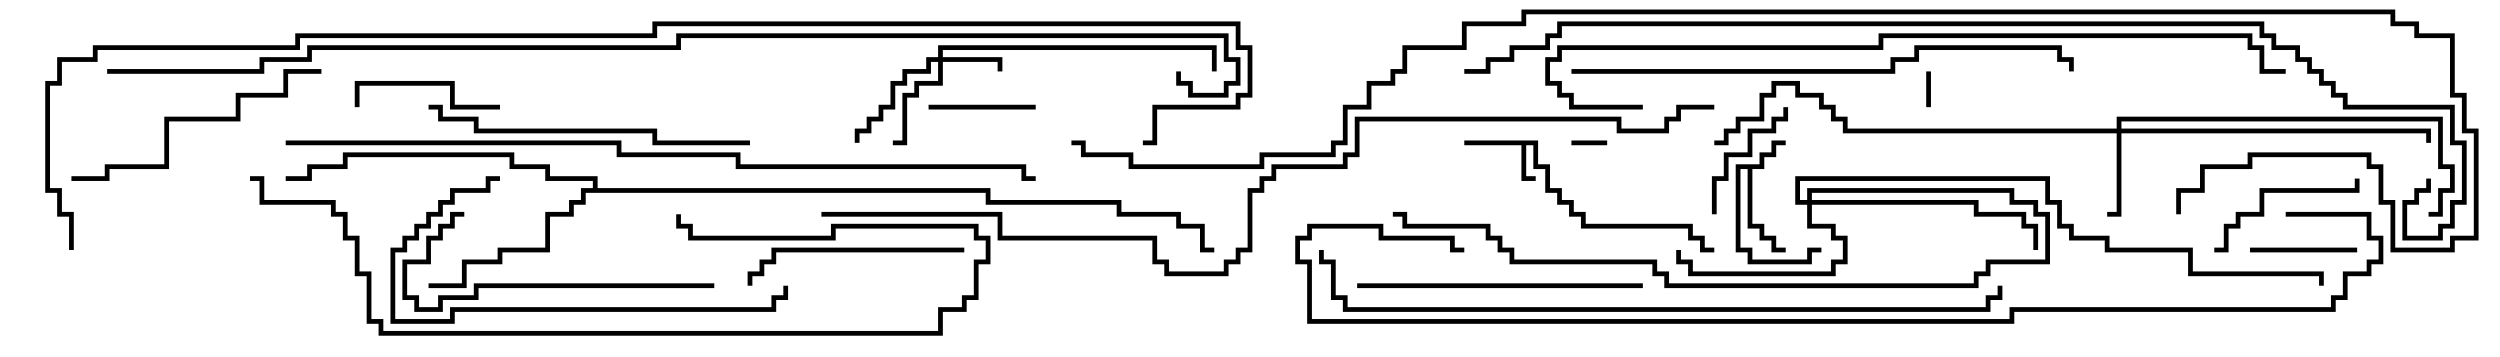 <svg version="1.1" width="105" height="15" xmlns="http://www.w3.org/2000/svg"><path d="M64.6,5.9L64.6,6.9L65.1,6.9L65.1,7.9L65.6,7.9L65.6,8.4L66.1,8.4L66.1,8.9L66.6,8.9L66.6,9.4L71.1,9.4L71.1,9.9L71.6,9.9L71.6,10.4L72,10.4L72,10.6L71.4,10.6L71.4,10.1L70.9,10.1L70.9,9.6L66.4,9.6L66.4,9.1L65.9,9.1L65.9,8.6L65.4,8.6L65.4,8.1L64.9,8.1L64.9,7.1L64.4,7.1L64.4,6.1L64.1,6.1L64.1,7.4L64.5,7.4L64.5,7.6L63.9,7.6L63.9,6.1L61.5,6.1L61.5,5.9z" stroke="none"/><path d="M73.9,6.9L73.9,6.4L74.4,6.4L74.4,5.9L75,5.9L75,6.1L74.6,6.1L74.6,6.6L74.1,6.6L74.1,7.1L73.6,7.1L73.6,9.4L74.1,9.4L74.1,9.9L74.6,9.9L74.6,10.4L75,10.4L75,10.6L74.4,10.6L74.4,10.1L73.9,10.1L73.9,9.6L73.4,9.6L73.4,7.1L73.1,7.1L73.1,10.4L73.6,10.4L73.6,10.9L75.9,10.9L75.9,10.4L76.5,10.4L76.5,10.6L76.1,10.6L76.1,11.1L73.4,11.1L73.4,10.6L72.9,10.6L72.9,6.9z" stroke="none"/><path d="M24.9,7.9L24.9,7.6L22.9,7.6L22.9,7.1L21.4,7.1L21.4,6.6L14.6,6.6L14.6,7.1L13.1,7.1L13.1,7.6L12,7.6L12,7.4L12.9,7.4L12.9,6.9L14.4,6.9L14.4,6.4L21.6,6.4L21.6,6.9L23.1,6.9L23.1,7.4L25.1,7.4L25.1,7.9L41.6,7.9L41.6,8.4L47.1,8.4L47.1,8.9L49.6,8.9L49.6,9.4L50.6,9.4L50.6,10.4L51,10.4L51,10.6L50.4,10.6L50.4,9.6L49.4,9.6L49.4,9.1L46.9,9.1L46.9,8.6L41.4,8.6L41.4,8.1L24.6,8.1L24.6,8.6L24.1,8.6L24.1,9.1L23.1,9.1L23.1,10.6L21.1,10.6L21.1,11.1L19.6,11.1L19.6,12.1L18,12.1L18,11.9L19.4,11.9L19.4,10.9L20.9,10.9L20.9,10.4L22.9,10.4L22.9,8.9L23.9,8.9L23.9,8.4L24.4,8.4L24.4,7.9z" stroke="none"/><path d="M39.4,2.4L39.4,1.9L51.1,1.9L51.1,3L50.9,3L50.9,2.1L39.6,2.1L39.6,2.4L42.1,2.4L42.1,3L41.9,3L41.9,2.6L39.6,2.6L39.6,3.6L38.6,3.6L38.6,4.1L38.1,4.1L38.1,6.1L37.5,6.1L37.5,5.9L37.9,5.9L37.9,3.9L38.4,3.9L38.4,3.4L39.4,3.4L39.4,2.6L39.1,2.6L39.1,3.1L38.1,3.1L38.1,3.6L37.6,3.6L37.6,4.6L37.1,4.6L37.1,5.1L36.6,5.1L36.6,5.6L36.1,5.6L36.1,6L35.9,6L35.9,5.4L36.4,5.4L36.4,4.9L36.9,4.9L36.9,4.4L37.4,4.4L37.4,3.4L37.9,3.4L37.9,2.9L38.9,2.9L38.9,2.4z" stroke="none"/><path d="M88.9,5.4L88.9,4.9L102.6,4.9L102.6,6.9L103.1,6.9L103.1,8.1L102.6,8.1L102.6,9.1L102,9.1L102,8.9L102.4,8.9L102.4,7.9L102.9,7.9L102.9,7.1L102.4,7.1L102.4,5.1L89.1,5.1L89.1,5.4L102.1,5.4L102.1,6L101.9,6L101.9,5.6L89.1,5.6L89.1,9.1L88.5,9.1L88.5,8.9L88.9,8.9L88.9,5.6L77.4,5.6L77.4,5.1L76.9,5.1L76.9,4.6L76.4,4.6L76.4,4.1L75.4,4.1L75.4,3.6L74.6,3.6L74.6,4.1L74.1,4.1L74.1,5.1L73.1,5.1L73.1,5.6L72.6,5.6L72.6,6.1L72,6.1L72,5.9L72.4,5.9L72.4,5.4L72.9,5.4L72.9,4.9L73.9,4.9L73.9,3.9L74.4,3.9L74.4,3.4L75.6,3.4L75.6,3.9L76.6,3.9L76.6,4.4L77.1,4.4L77.1,4.9L77.6,4.9L77.6,5.4z" stroke="none"/><path d="M75.9,8.4L75.9,7.9L84.6,7.9L84.6,8.4L85.6,8.4L85.6,8.9L86.1,8.9L86.1,11.1L83.6,11.1L83.6,11.6L83.1,11.6L83.1,12.1L69.9,12.1L69.9,11.6L69.4,11.6L69.4,11.1L63.4,11.1L63.4,10.6L62.9,10.6L62.9,10.1L62.4,10.1L62.4,9.6L58.9,9.6L58.9,9.1L58.5,9.1L58.5,8.9L59.1,8.9L59.1,9.4L62.6,9.4L62.6,9.9L63.1,9.9L63.1,10.4L63.6,10.4L63.6,10.9L69.6,10.9L69.6,11.4L70.1,11.4L70.1,11.9L82.9,11.9L82.9,11.4L83.4,11.4L83.4,10.9L85.9,10.9L85.9,9.1L85.4,9.1L85.4,8.6L84.4,8.6L84.4,8.1L76.1,8.1L76.1,8.4L83.1,8.4L83.1,8.9L85.1,8.9L85.1,9.4L85.6,9.4L85.6,10.5L85.4,10.5L85.4,9.6L84.9,9.6L84.9,9.1L82.9,9.1L82.9,8.6L76.1,8.6L76.1,9.4L77.1,9.4L77.1,9.9L77.6,9.9L77.6,11.1L77.1,11.1L77.1,11.6L70.9,11.6L70.9,11.1L70.4,11.1L70.4,10.5L70.6,10.5L70.6,10.9L71.1,10.9L71.1,11.4L76.9,11.4L76.9,10.9L77.4,10.9L77.4,10.1L76.9,10.1L76.9,9.6L75.9,9.6L75.9,8.6L75.4,8.6L75.4,7.4L86.1,7.4L86.1,8.4L86.6,8.4L86.6,9.4L87.1,9.4L87.1,9.9L88.6,9.9L88.6,10.4L92.1,10.4L92.1,11.4L97.6,11.4L97.6,12L97.4,12L97.4,11.6L91.9,11.6L91.9,10.6L88.4,10.6L88.4,10.1L86.9,10.1L86.9,9.6L86.4,9.6L86.4,8.6L85.9,8.6L85.9,7.6L75.6,7.6L75.6,8.4z" stroke="none"/><path d="M80.9,3L81.1,3L81.1,4.5L80.9,4.5z" stroke="none"/><path d="M66,6.1L66,5.9L67.5,5.9L67.5,6.1z" stroke="none"/><path d="M94.5,10.6L94.5,10.4L99,10.4L99,10.6z" stroke="none"/><path d="M39,4.6L39,4.4L43.5,4.4L43.5,4.6z" stroke="none"/><path d="M72.1,9L71.9,9L71.9,7.4L72.4,7.4L72.4,6.4L73.4,6.4L73.4,5.4L74.4,5.4L74.4,4.9L74.9,4.9L74.9,4.5L75.1,4.5L75.1,5.1L74.6,5.1L74.6,5.6L73.6,5.6L73.6,6.6L72.6,6.6L72.6,7.6L72.1,7.6z" stroke="none"/><path d="M21,4.4L21,4.6L18.9,4.6L18.9,3.6L15.1,3.6L15.1,4.5L14.9,4.5L14.9,3.4L19.1,3.4L19.1,4.4z" stroke="none"/><path d="M93,10.6L93,10.4L93.4,10.4L93.4,9.4L93.9,9.4L93.9,8.9L94.9,8.9L94.9,7.9L98.9,7.9L98.9,7.5L99.1,7.5L99.1,8.1L95.1,8.1L95.1,9.1L94.1,9.1L94.1,9.6L93.6,9.6L93.6,10.6z" stroke="none"/><path d="M40.5,10.4L40.5,10.6L32.6,10.6L32.6,11.1L32.1,11.1L32.1,11.6L31.6,11.6L31.6,12L31.4,12L31.4,11.4L31.9,11.4L31.9,10.9L32.4,10.9L32.4,10.4z" stroke="none"/><path d="M30,11.9L30,12.1L20.1,12.1L20.1,12.6L18.6,12.6L18.6,13.1L17.4,13.1L17.4,12.6L16.9,12.6L16.9,10.9L17.9,10.9L17.9,9.9L18.4,9.9L18.4,9.4L18.9,9.4L18.9,8.9L19.5,8.9L19.5,9.1L19.1,9.1L19.1,9.6L18.6,9.6L18.6,10.1L18.1,10.1L18.1,11.1L17.1,11.1L17.1,12.4L17.6,12.4L17.6,12.9L18.4,12.9L18.4,12.4L19.9,12.4L19.9,11.9z" stroke="none"/><path d="M13.5,2.9L13.5,3.1L12.1,3.1L12.1,4.1L10.1,4.1L10.1,5.1L7.1,5.1L7.1,7.1L4.6,7.1L4.6,7.6L3,7.6L3,7.4L4.4,7.4L4.4,6.9L6.9,6.9L6.9,4.9L9.9,4.9L9.9,3.9L11.9,3.9L11.9,2.9z" stroke="none"/><path d="M69,11.9L69,12.1L57,12.1L57,11.9z" stroke="none"/><path d="M32.9,12L33.1,12L33.1,12.6L32.6,12.6L32.6,13.1L19.1,13.1L19.1,13.6L16.4,13.6L16.4,10.4L16.9,10.4L16.9,9.9L17.4,9.9L17.4,9.4L17.9,9.4L17.9,8.9L18.4,8.9L18.4,8.4L18.9,8.4L18.9,7.9L20.4,7.9L20.4,7.4L21,7.4L21,7.6L20.6,7.6L20.6,8.1L19.1,8.1L19.1,8.6L18.6,8.6L18.6,9.1L18.1,9.1L18.1,9.6L17.6,9.6L17.6,10.1L17.1,10.1L17.1,10.6L16.6,10.6L16.6,13.4L18.9,13.4L18.9,12.9L32.4,12.9L32.4,12.4L32.9,12.4z" stroke="none"/><path d="M18,4.6L18,4.4L18.6,4.4L18.6,4.9L20.1,4.9L20.1,5.4L27.6,5.4L27.6,5.9L31.5,5.9L31.5,6.1L27.4,6.1L27.4,5.6L19.9,5.6L19.9,5.1L18.4,5.1L18.4,4.6z" stroke="none"/><path d="M10.5,7.6L10.5,7.4L11.1,7.4L11.1,8.4L14.1,8.4L14.1,8.9L14.6,8.9L14.6,9.9L15.1,9.9L15.1,11.4L15.6,11.4L15.6,13.4L16.1,13.4L16.1,13.9L39.4,13.9L39.4,12.9L40.4,12.9L40.4,12.4L40.9,12.4L40.9,10.9L41.4,10.9L41.4,10.1L40.9,10.1L40.9,9.6L35.1,9.6L35.1,10.1L28.9,10.1L28.9,9.6L28.4,9.6L28.4,9L28.6,9L28.6,9.4L29.1,9.4L29.1,9.9L34.9,9.9L34.9,9.4L41.1,9.4L41.1,9.9L41.6,9.9L41.6,11.1L41.1,11.1L41.1,12.6L40.6,12.6L40.6,13.1L39.6,13.1L39.6,14.1L15.9,14.1L15.9,13.6L15.4,13.6L15.4,11.6L14.9,11.6L14.9,10.1L14.4,10.1L14.4,9.1L13.9,9.1L13.9,8.6L10.9,8.6L10.9,7.6z" stroke="none"/><path d="M66,3.1L66,2.9L79.4,2.9L79.4,2.4L80.4,2.4L80.4,1.9L86.6,1.9L86.6,2.4L87.1,2.4L87.1,3L86.9,3L86.9,2.6L86.4,2.6L86.4,2.1L80.6,2.1L80.6,2.6L79.6,2.6L79.6,3.1z" stroke="none"/><path d="M69,4.4L69,4.6L65.9,4.6L65.9,4.1L65.4,4.1L65.4,3.6L64.9,3.6L64.9,2.4L65.4,2.4L65.4,1.9L78.9,1.9L78.9,1.4L94.6,1.4L94.6,1.9L95.1,1.9L95.1,2.9L96,2.9L96,3.1L94.9,3.1L94.9,2.1L94.4,2.1L94.4,1.6L79.1,1.6L79.1,2.1L65.6,2.1L65.6,2.6L65.1,2.6L65.1,3.4L65.6,3.4L65.6,3.9L66.1,3.9L66.1,4.4z" stroke="none"/><path d="M55.4,10.5L55.6,10.5L55.6,10.9L56.1,10.9L56.1,12.4L56.6,12.4L56.6,12.9L83.4,12.9L83.4,12.4L83.9,12.4L83.9,12L84.1,12L84.1,12.6L83.6,12.6L83.6,13.1L56.4,13.1L56.4,12.6L55.9,12.6L55.9,11.1L55.4,11.1z" stroke="none"/><path d="M12,6.1L12,5.9L26.1,5.9L26.1,6.4L31.1,6.4L31.1,6.9L43.1,6.9L43.1,7.4L43.5,7.4L43.5,7.6L42.9,7.6L42.9,7.1L30.9,7.1L30.9,6.6L25.9,6.6L25.9,6.1z" stroke="none"/><path d="M96,9.1L96,8.9L99.6,8.9L99.6,9.9L100.1,9.9L100.1,11.1L99.6,11.1L99.6,11.6L98.6,11.6L98.6,12.6L98.1,12.6L98.1,13.1L84.6,13.1L84.6,13.6L54.9,13.6L54.9,11.1L54.4,11.1L54.4,9.9L54.9,9.9L54.9,9.4L58.1,9.4L58.1,9.9L61.1,9.9L61.1,10.4L61.5,10.4L61.5,10.6L60.9,10.6L60.9,10.1L57.9,10.1L57.9,9.6L55.1,9.6L55.1,10.1L54.6,10.1L54.6,10.9L55.1,10.9L55.1,13.4L84.4,13.4L84.4,12.9L97.9,12.9L97.9,12.4L98.4,12.4L98.4,11.4L99.4,11.4L99.4,10.9L99.9,10.9L99.9,10.1L99.4,10.1L99.4,9.1z" stroke="none"/><path d="M72,4.4L72,4.6L70.6,4.6L70.6,5.1L70.1,5.1L70.1,5.6L67.9,5.6L67.9,5.1L57.1,5.1L57.1,6.6L56.6,6.6L56.6,7.1L53.6,7.1L53.6,7.6L53.1,7.6L53.1,8.1L52.6,8.1L52.6,10.6L52.1,10.6L52.1,11.1L51.6,11.1L51.6,11.6L48.9,11.6L48.9,11.1L48.4,11.1L48.4,10.1L41.9,10.1L41.9,9.1L34.5,9.1L34.5,8.9L42.1,8.9L42.1,9.9L48.6,9.9L48.6,10.9L49.1,10.9L49.1,11.4L51.4,11.4L51.4,10.9L51.9,10.9L51.9,10.4L52.4,10.4L52.4,7.9L52.9,7.9L52.9,7.4L53.4,7.4L53.4,6.9L56.4,6.9L56.4,6.4L56.9,6.4L56.9,4.9L68.1,4.9L68.1,5.4L69.9,5.4L69.9,4.9L70.4,4.9L70.4,4.4z" stroke="none"/><path d="M101.9,7.5L102.1,7.5L102.1,8.1L101.6,8.1L101.6,8.6L101.1,8.6L101.1,9.9L102.4,9.9L102.4,9.4L102.9,9.4L102.9,8.4L103.4,8.4L103.4,6.1L102.9,6.1L102.9,4.6L98.4,4.6L98.4,4.1L97.9,4.1L97.9,3.6L97.4,3.6L97.4,3.1L96.9,3.1L96.9,2.6L96.4,2.6L96.4,2.1L95.4,2.1L95.4,1.6L94.9,1.6L94.9,1.1L65.6,1.1L65.6,1.6L65.1,1.6L65.1,2.1L63.6,2.1L63.6,2.6L62.6,2.6L62.6,3.1L61.5,3.1L61.5,2.9L62.4,2.9L62.4,2.4L63.4,2.4L63.4,1.9L64.9,1.9L64.9,1.4L65.4,1.4L65.4,0.9L95.1,0.9L95.1,1.4L95.6,1.4L95.6,1.9L96.6,1.9L96.6,2.4L97.1,2.4L97.1,2.9L97.6,2.9L97.6,3.4L98.1,3.4L98.1,3.9L98.6,3.9L98.6,4.4L103.1,4.4L103.1,5.9L103.6,5.9L103.6,8.6L103.1,8.6L103.1,9.6L102.6,9.6L102.6,10.1L100.9,10.1L100.9,8.4L101.4,8.4L101.4,7.9L101.9,7.9z" stroke="none"/><path d="M4.5,3.1L4.5,2.9L10.9,2.9L10.9,2.4L12.9,2.4L12.9,1.9L28.4,1.9L28.4,1.4L51.6,1.4L51.6,2.4L52.1,2.4L52.1,3.6L51.6,3.6L51.6,4.1L49.9,4.1L49.9,3.6L49.4,3.6L49.4,3L49.6,3L49.6,3.4L50.1,3.4L50.1,3.9L51.4,3.9L51.4,3.4L51.9,3.4L51.9,2.6L51.4,2.6L51.4,1.6L28.6,1.6L28.6,2.1L13.1,2.1L13.1,2.6L11.1,2.6L11.1,3.1z" stroke="none"/><path d="M3.1,10.5L2.9,10.5L2.9,9.1L2.4,9.1L2.4,8.1L1.9,8.1L1.9,3.4L2.4,3.4L2.4,2.4L3.9,2.4L3.9,1.9L12.4,1.9L12.4,1.4L27.4,1.4L27.4,0.9L52.1,0.9L52.1,1.9L52.6,1.9L52.6,4.1L52.1,4.1L52.1,4.6L48.6,4.6L48.6,6.1L48,6.1L48,5.9L48.4,5.9L48.4,4.4L51.9,4.4L51.9,3.9L52.4,3.9L52.4,2.1L51.9,2.1L51.9,1.1L27.6,1.1L27.6,1.6L12.6,1.6L12.6,2.1L4.1,2.1L4.1,2.6L2.6,2.6L2.6,3.6L2.1,3.6L2.1,7.9L2.6,7.9L2.6,8.9L3.1,8.9z" stroke="none"/><path d="M45,6.1L45,5.9L45.6,5.9L45.6,6.4L47.6,6.4L47.6,6.9L52.9,6.9L52.9,6.4L55.9,6.4L55.9,5.9L56.4,5.9L56.4,4.4L57.4,4.4L57.4,3.4L58.4,3.4L58.4,2.9L58.9,2.9L58.9,1.9L61.4,1.9L61.4,0.9L63.9,0.9L63.9,0.4L100.6,0.4L100.6,0.9L101.6,0.9L101.6,1.4L103.1,1.4L103.1,3.9L103.6,3.9L103.6,5.4L104.1,5.4L104.1,10.1L103.1,10.1L103.1,10.6L100.4,10.6L100.4,8.6L99.9,8.6L99.9,7.1L99.4,7.1L99.4,6.6L94.6,6.6L94.6,7.1L92.6,7.1L92.6,8.1L91.6,8.1L91.6,9L91.4,9L91.4,7.9L92.4,7.9L92.4,6.9L94.4,6.9L94.4,6.4L99.6,6.4L99.6,6.9L100.1,6.9L100.1,8.4L100.6,8.4L100.6,10.4L102.9,10.4L102.9,9.9L103.9,9.9L103.9,5.6L103.4,5.6L103.4,4.1L102.9,4.1L102.9,1.6L101.4,1.6L101.4,1.1L100.4,1.1L100.4,0.6L64.1,0.6L64.1,1.1L61.6,1.1L61.6,2.1L59.1,2.1L59.1,3.1L58.6,3.1L58.6,3.6L57.6,3.6L57.6,4.6L56.6,4.6L56.6,6.1L56.1,6.1L56.1,6.6L53.1,6.6L53.1,7.1L47.4,7.1L47.4,6.6L45.4,6.6L45.4,6.1z" stroke="none"/></svg>